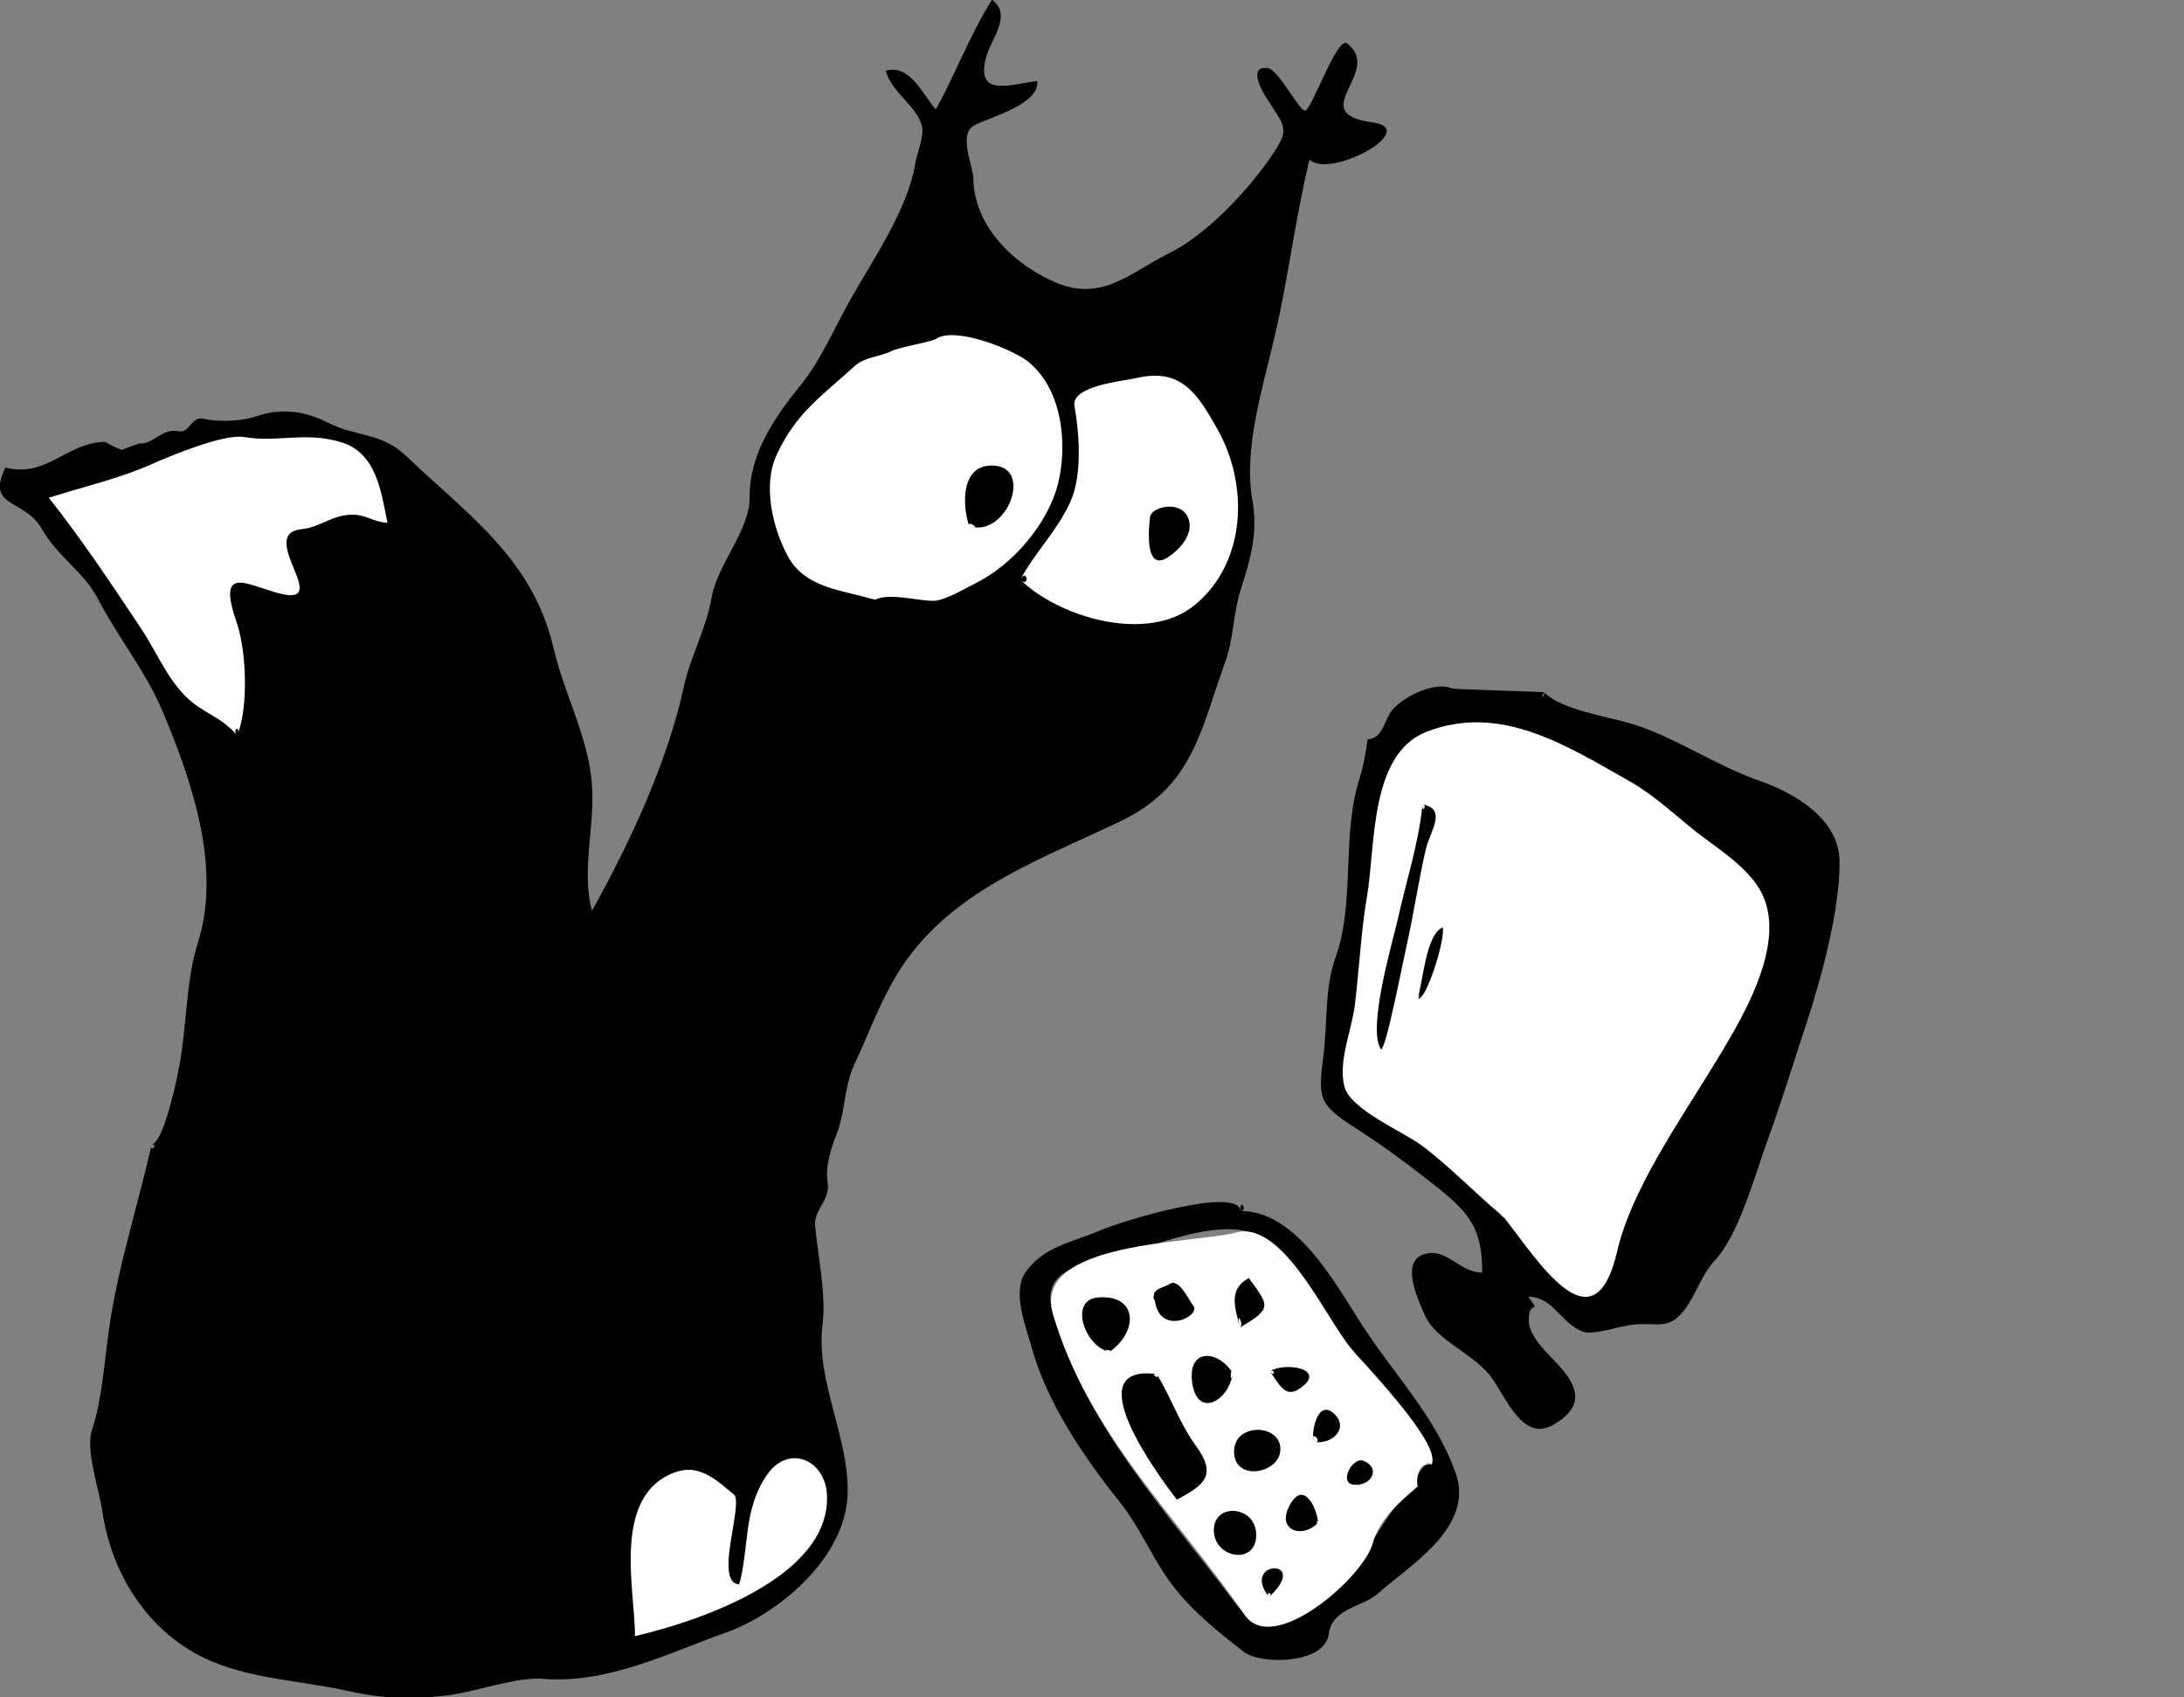 <?xml version="1.0" encoding="utf-8"?>
<!-- Generator: Adobe Illustrator 16.0.0, SVG Export Plug-In . SVG Version: 6.00 Build 0)  -->
<!DOCTYPE svg PUBLIC "-//W3C//DTD SVG 1.1//EN" "http://www.w3.org/Graphics/SVG/1.1/DTD/svg11.dtd">
<svg version="1.1" id="Layer_1" xmlns="http://www.w3.org/2000/svg" xmlns:xlink="http://www.w3.org/1999/xlink" x="0px" y="0px"
	 width="680.3px" height="528.5px" viewBox="0 0 680.3 528.5" enable-background="new 0 0 680.3 528.5" xml:space="preserve">
<rect x="0" y="0" width="680.3" height="528.5" fill="#808080" stroke="none"/>
<g>
	<path fill-rule="evenodd" clip-rule="evenodd" d="M47.2,356.5c4-1.1,8.1-21.3,8.7-24.9c2.3-12.2,2-26.3,5.7-37.9
		c7.7-24.1-2.4-51.8-11-72.3c-5.3-12.5-14-23.1-20.2-35.1c-4.3-8.2-12.4-12.9-17.3-21.5c-5.4-9.6-17.7-6.5-11.4-19.2
		c12.8,3.3,19-7.8,31-8c1.7,1,3.4,1.8,5.2,2.5c1.8-0.7,3.6-1.4,5.4-2c4.7,0.3,7.1-4.9,12.3-3.8c3.5,0.7,3.9-4.7,7.7-3.9
		c4.1,0.9,9,0.8,13.1,0.1c3.6-0.6,5.3-1.8,9.3-2.2c6.1-0.6,11.1,0.6,16.6,3.4c8.5,4.3,16.6,3,24.1,10.2
		c19.5,18.6,39.6,32.1,46.1,60.2c3.3,14.1,10.5,26.9,11.8,41.3c1.3,13.3-3.4,27.5,0.1,40.2c11.7-20.9,23.5-46.2,28.6-69.7
		c2-9.4,6.9-17.7,8.7-28c1.8-10.1,11.9-20.9,11.8-31c-0.1-13.5,7.7-24.9,16-35.1c6.4-7.9,10.8-18.5,15.9-27.4
		c7-12.3,17.4-27.4,19.7-41.5c0.5-2.9,2.5-7.8,2.2-10.8c-0.7-6.4-9.7-11.2-11.4-18.1c7.6-2,11.3,7.1,15.6,12.1
		c6.3-11.4,10.5-23,17.5-34.2c6.6,4.9-0.6,12.5-2,18.5c-2.8,11.8,7.5,8,16.1,6.8c0.8,7.4-15,11.3-19.7,13.9
		c-5,2.7-0.2,12.9-0.2,16.5c0.2,15.4,13.4,27.2,25.7,32.4c14.4,6.1,23.3-3.2,35-9c11.7-5.7,24.5-19.3,31.8-29.9
		c6.4-9.2,4.7-9.3-1.4-18.9c-1.3-2.1-5.6-9.8,0.6-9c3.4,0.4,10.1,14.1,11.8,13.2c2.2-1.2,9.9-23.2,12.9-20.9
		c11.5,9-13.5,21.7,7.9,24.6c15.3,2.1-13.2,17.8-19.6,11.6c-4.5,18.5-6.6,37.1-11,55.7c-3.7,15.8-9.6,34.5-6.8,50.4
		c1.8,10-0.5,18-3.5,27.4c-2.5,7.7-2.3,15.6-4.9,22.8c-7.9,21.9-10.1,39-33,49.9c-27.6,13.1-55.9,22.9-71,50.5
		c-4.5,8.1-7.6,16.6-11.5,24.9c-3.3,7-2.9,14.9-5.5,21.6c-1.8,4.5-3.7,10.4-2.9,15.3c0.9,5.7-4.4,8.5-3.9,13.5
		c0.9,9.8,3.5,21.4,2.3,31c-2.2,17.4,8.6,35.4,7.8,53c-0.8,19.3-21.1,36.7-37.9,42.7c-18.3,6.5-36.8,16-56.9,14.4
		c-8.1-0.7-20.9,4-29.4,5.1c-11.3,1.4-20,1.2-31.3-1.3c-15.3-3.4-31.2-3.7-45.1-10.4c-17.7-8.6-28.7-26.4-31.5-45.4
		c-1-7-5.4-19.3-3.2-25.7c3.1-9.3,3.8-21,5.2-30.8C36.6,394.8,42.9,375.7,47.2,356.5C49.6,355.9,46.5,359.5,47.2,356.5z"/>
	<path fill-rule="evenodd" clip-rule="evenodd" d="M481.1,215.6c4.9,5.4,20,7.6,27.2,9.8c13.4,4.1,26.3,13.1,39.9,17.8
		c11.1,3.9,24.5,11.9,24.8,24.7c0.3,14.8-5.8,37.3-10.5,51.4c-4.1,12.4-7.7,24.3-12.2,36.6c-3.8,10.5-8.7,28.7-16.3,36.8
		c-4.2,4.5-5.8,10.9-9.7,15.7c-4.8,5.9-8.2,3.3-15.7,4.1c-3.4,0.3-12.4,3.4-15.5,2.2c-7-2.6-9.2-10.9-17.1-10.9
		c4.5,5.9,0.1,0.3,0.2,7.5c0.1,4.9,5.8,10.1,8.8,13.3c6.7,7.1,8.8,13.4-1.2,19.1c-9.4,5.4-14.5-8.2-19.1-14.6
		c-5.2-7.3-17.2-11.6-20.7-19.2c-2-4.5-8.7-18.1,0.7-19.6c6.4-1.1,10.2,6,17,6c0-13.2-3.5-18.3-14.2-26.7
		c-8.2-6.5-16.6-12.8-25.4-18.4c-11.7-7.5-11.5-9.3-9.8-23c1.2-9.7,0.3-20.7,3.7-30c6.2-17.3,1.8-38.1,7.5-55.8
		c1.3-4.2,1.9-7.9,2.5-12.2c4.3-0.2,4.9-4.5,6.9-8c2.9-4.8,14-10.3,19.4-7.8C453.3,214.7,481.2,215.4,481.1,215.6
		C481.7,216.3,479,218.4,481.1,215.6z"/>
	<path fill-rule="evenodd" clip-rule="evenodd" d="M386.4,377.1c17.3,0,29.1,21.9,38,35.7c10.2,15.7,22.4,27.9,28.9,45.5
		c6.3,17-13.6,28.7-24.3,38.1c-4.5,4-14.1,4.4-15.1,12.4c-1.1,9.4-21.1,9.8-26.6,5.5c-7.6-5.9-15.2-12-21.2-19.5
		c-6.8-8.5-10.6-18.7-17.4-27.2c-11.2-14-22.7-30.9-27.5-48.5c-1.8-6.4-6-16.9-1.7-23c5.8-8.1,14.8-9.3,23.1-12.9
		C349.7,380.1,385.7,369.3,386.4,377.1C388.9,377.1,386,372.7,386.4,377.1z M445.9,456.1c2.7-5.4-18.1-28.8-22.5-33.3
		c-11.1-11.5-19.3-36-35.7-39.5c-11.3-2.4-27.3,4.2-38,7.4c-10.7,3.2-26.2,3.3-21.7,18.4c10.3,35,35,61.1,56.6,89.9
		c14,18.7,31.4-4.5,41-16.6c4.5-5.6,7.1-12.4,13-17.1C440.6,463.7,442,455,445.9,456.1C446.1,455.8,441.8,454.9,445.9,456.1z"/>
	<path fill-rule="evenodd" clip-rule="evenodd" fill="#FFFFFF" d="M272.5,186.8c-9.8-3.1-21.6-3.4-27.1-13.6
		c-4.7-8.7-7.9-22-3.5-31.5c6-13.1,14-18.3,24.2-27.6c3.3-3,7.7-2.9,11.7-4.8c3-1.4,12.4-2.8,13.8-3.8c5.9-3.9,23.6,3.2,28.5,7
		c10.8,8.5,12.6,25.9,9.4,38.4c-3.2,12.3-14,24.9-25.4,30.6c-3,1.5-10,5.7-13.4,5.6C285.6,187.1,276.9,184.5,272.5,186.8
		C270.7,186.3,272.9,186.6,272.5,186.8z"/>
	<path fill-rule="evenodd" clip-rule="evenodd" fill="#FFFFFF" d="M73.9,229c-4.3-4.8-7.2-5.6-12.3-9c-8.6-5.9-12.2-16.2-17.8-24.5
		C34.6,181.7,25.5,168,15.2,155c10.6-3.4,21.8-5.9,31.9-10.4c5.9-2.6,22.6-9.6,29-8.5c10.2,1.8,19-1.8,30.1,1.6
		c11.1,3.3,12.5,15.4,14.5,25.1c-3.9-0.1-6.6-2.4-10.3-2.5c-6.7-0.3-10.4,3.9-16.5,4.5c-14.4,1.5,10.8,25-7.6,19.8
		c-10-2.8-18.8-8.6-12.5,9.5C76.7,202.6,77.5,220.2,73.9,229C72,226.9,75.3,225.7,73.9,229z"/>
	<path fill-rule="evenodd" clip-rule="evenodd" fill="#FFFFFF" d="M317.8,180.5c5-9.1,11.4-15,15.6-24.2c3.8-8.4,2.8-21.4,1.3-29.8
		c-1.2-6.4,15.1-7.8,19.4-8.8c14-3.2,18.9,5,25.1,15.9c9.8,17.3,9.1,41.4-6.9,54.7C357.7,200.5,330,192.4,317.8,180.5
		C320,176.6,320.8,183.4,317.8,180.5z"/>
	<path fill-rule="evenodd" clip-rule="evenodd" fill="#FFFFFF" d="M230.3,493.4c3.1-11.8,1.2-23.4,8.6-34.1
		c6.7-9.8,18.3-4.7,18.7,6.4c1,25.6-40.4,39.3-59.8,43.8c0-14.6-7.5-44.3,13-51.2c7.3-2.4,12.7,2.9,17.8,7.1
		C231.8,468.1,222.1,493,230.3,493.4C230.8,491.6,230,493.4,230.3,493.4z"/>
	<path fill-rule="evenodd" clip-rule="evenodd" fill="#FFFFFF" d="M468.3,378.9c-8.7-7.2-16.5-15.5-25.6-22.3
		c-5.8-4.3-22.4-11.2-24-18.5c-1.8-8,2.3-17.1,3.3-25c1.4-11.2,1.9-22.8,3.8-33.9c2.7-15.6,0.7-44.3,18.5-51.3
		c23.1-9,43.7,4.3,63.5,15.5c7.4,4.2,13.7,10.2,20.5,15.6c6.5,5.1,15.5,10.6,19.8,17.9c9.8,16.6-6.5,42-15.1,56.1
		c-10.1,16.5-25,37.9-29.3,56.8C496.4,421.1,478.9,392.2,468.3,378.9C465.6,376.7,469.4,380.2,468.3,378.9z"/>
	<path fill-rule="evenodd" clip-rule="evenodd" fill="#FFFFFF" d="M445.9,456.1c-4-1.1-4.9,4.2-4.3,6.8c-5.6,4.8-12,10.2-14,17.7
		c-2.8,10.5-31,35.3-39.9,22.3c-21.6-31.3-48.8-56.5-59.7-93.7c-6.7-22.8,43.9-21.9,57.1-25.4c14.5-3.8,27.9,26.7,35.7,36.1
		C425.4,425.5,449.2,449.6,445.9,456.1C441.8,454.9,446.1,455.8,445.9,456.1z"/>
	<path fill-rule="evenodd" clip-rule="evenodd" d="M301.9,163.8c-2.2-6.3-2.8-19.6,7.9-18.8C322,146,313.2,167.7,301.9,163.8
		C301.1,161.6,306.4,165.4,301.9,163.8z"/>
	<path fill-rule="evenodd" clip-rule="evenodd" d="M370.6,164.1c-0.4,4-3.5,7.2-6.6,9.3c-7.9,5.4-6-10.3-5.8-12.2
		C358.4,157.3,370.6,155,370.6,164.1C370.2,167.8,370.6,162.7,370.6,164.1z"/>
	<path fill-rule="evenodd" clip-rule="evenodd" d="M443.1,250.5c7.8,1.5,2.4,8.1,1,14.1c-2.2,9.5-3.6,19.2-5.7,28.7
		c-1.1,4.7-6.6,33.3-8.2,33.5c-4.4-6.3,3.4-32.8,5.2-40.5C438,274.3,441.9,262.8,443.1,250.5C444.8,250.8,442.8,253.6,443.1,250.5z"
		/>
	<path fill-rule="evenodd" clip-rule="evenodd" d="M441.6,311c1.6-5.1,2.6-20.2,7.8-22.2C450.3,292.4,444.2,311.9,441.6,311
		C442.4,308.5,442.1,311.2,441.6,311z"/>
	<path fill-rule="evenodd" clip-rule="evenodd" d="M360.3,427.9c4.7,7.6,6.9,15,12.2,22.3c6.7,9.2,2.7,12.2-5.9,16.8
		C360.9,459.7,335,424.6,360.3,427.9C361.7,430.1,357.9,427.6,360.3,427.9z"/>
	<path fill-rule="evenodd" clip-rule="evenodd" d="M345.7,420.9c-7.5-1-13.3-16.4-3.3-16.9C354.6,403.3,354.4,414.8,345.7,420.9
		C341.3,420.3,346.8,420.1,345.7,420.9z"/>
	<path fill-rule="evenodd" clip-rule="evenodd" d="M383.8,427.3c0,7.8-10.5,15.2-12.4,3.6C369.7,420.1,378.9,420,383.8,427.3
		C383.7,433.6,382.9,425.9,383.8,427.3z"/>
	<path fill-rule="evenodd" clip-rule="evenodd" d="M384.4,452c0-9.2,15.1-8.7,14.4-0.2C398.3,458.9,384.4,461.5,384.4,452
		C384.4,448.9,384.4,456,384.4,452z"/>
	<path fill-rule="evenodd" clip-rule="evenodd" d="M378.1,476.5c0-8.7,13.1-7.7,13.2,1.4C391.4,487.6,378.1,485.3,378.1,476.5
		C378.1,474,378.1,480,378.1,476.5z"/>
	<path fill-rule="evenodd" clip-rule="evenodd" d="M359.7,404.6c-1.4-3.3,2.8-3.5,4.5-4.7c3.1-2.2,6.4,5.5,7.4,6.6
		C374.6,409.7,360.9,416.5,359.7,404.6C358.4,401.3,359.9,406.5,359.7,404.6z"/>
	<path fill-rule="evenodd" clip-rule="evenodd" d="M386.2,413.4c-1.3-5.8-3.9-11.8,2.8-15.4C395.2,406.5,396.6,407.4,386.2,413.4
		C384.8,407.3,387.7,412.5,386.2,413.4z"/>
	<path fill-rule="evenodd" clip-rule="evenodd" d="M410.6,474.1c-4.7,5.2-12.9,2.6-9.1-4.9C405.8,460.5,410.1,469.2,410.6,474.1
		C409.7,475,410.4,472.7,410.6,474.1z"/>
	<path fill-rule="evenodd" clip-rule="evenodd" d="M395.5,427c5-2.9,17.1-0.8,10.3,4.7C400.5,436.1,398.8,431.4,395.5,427
		C397.2,426,397.2,429.2,395.5,427z"/>
	<path fill-rule="evenodd" clip-rule="evenodd" d="M409.2,449c-0.9-2.6,1.1-13.4,6.2-8.9C420.4,444.5,415.2,450,409.2,449
		C407.8,444.7,412.7,449.6,409.2,449z"/>
	<path fill-rule="evenodd" clip-rule="evenodd" d="M395.3,497.3C386.1,485.8,408.6,485,395.3,497.3
		C393.9,495.6,396.9,495.8,395.3,497.3z"/>
	<path fill-rule="evenodd" clip-rule="evenodd" d="M422.6,462.3c-6.2,0.7-1.6-8.8,2.1-7.4C430,457,427.4,462.4,422.6,462.3
		C420.9,462.5,426.6,462.4,422.6,462.3z"/>
</g>
</svg>
